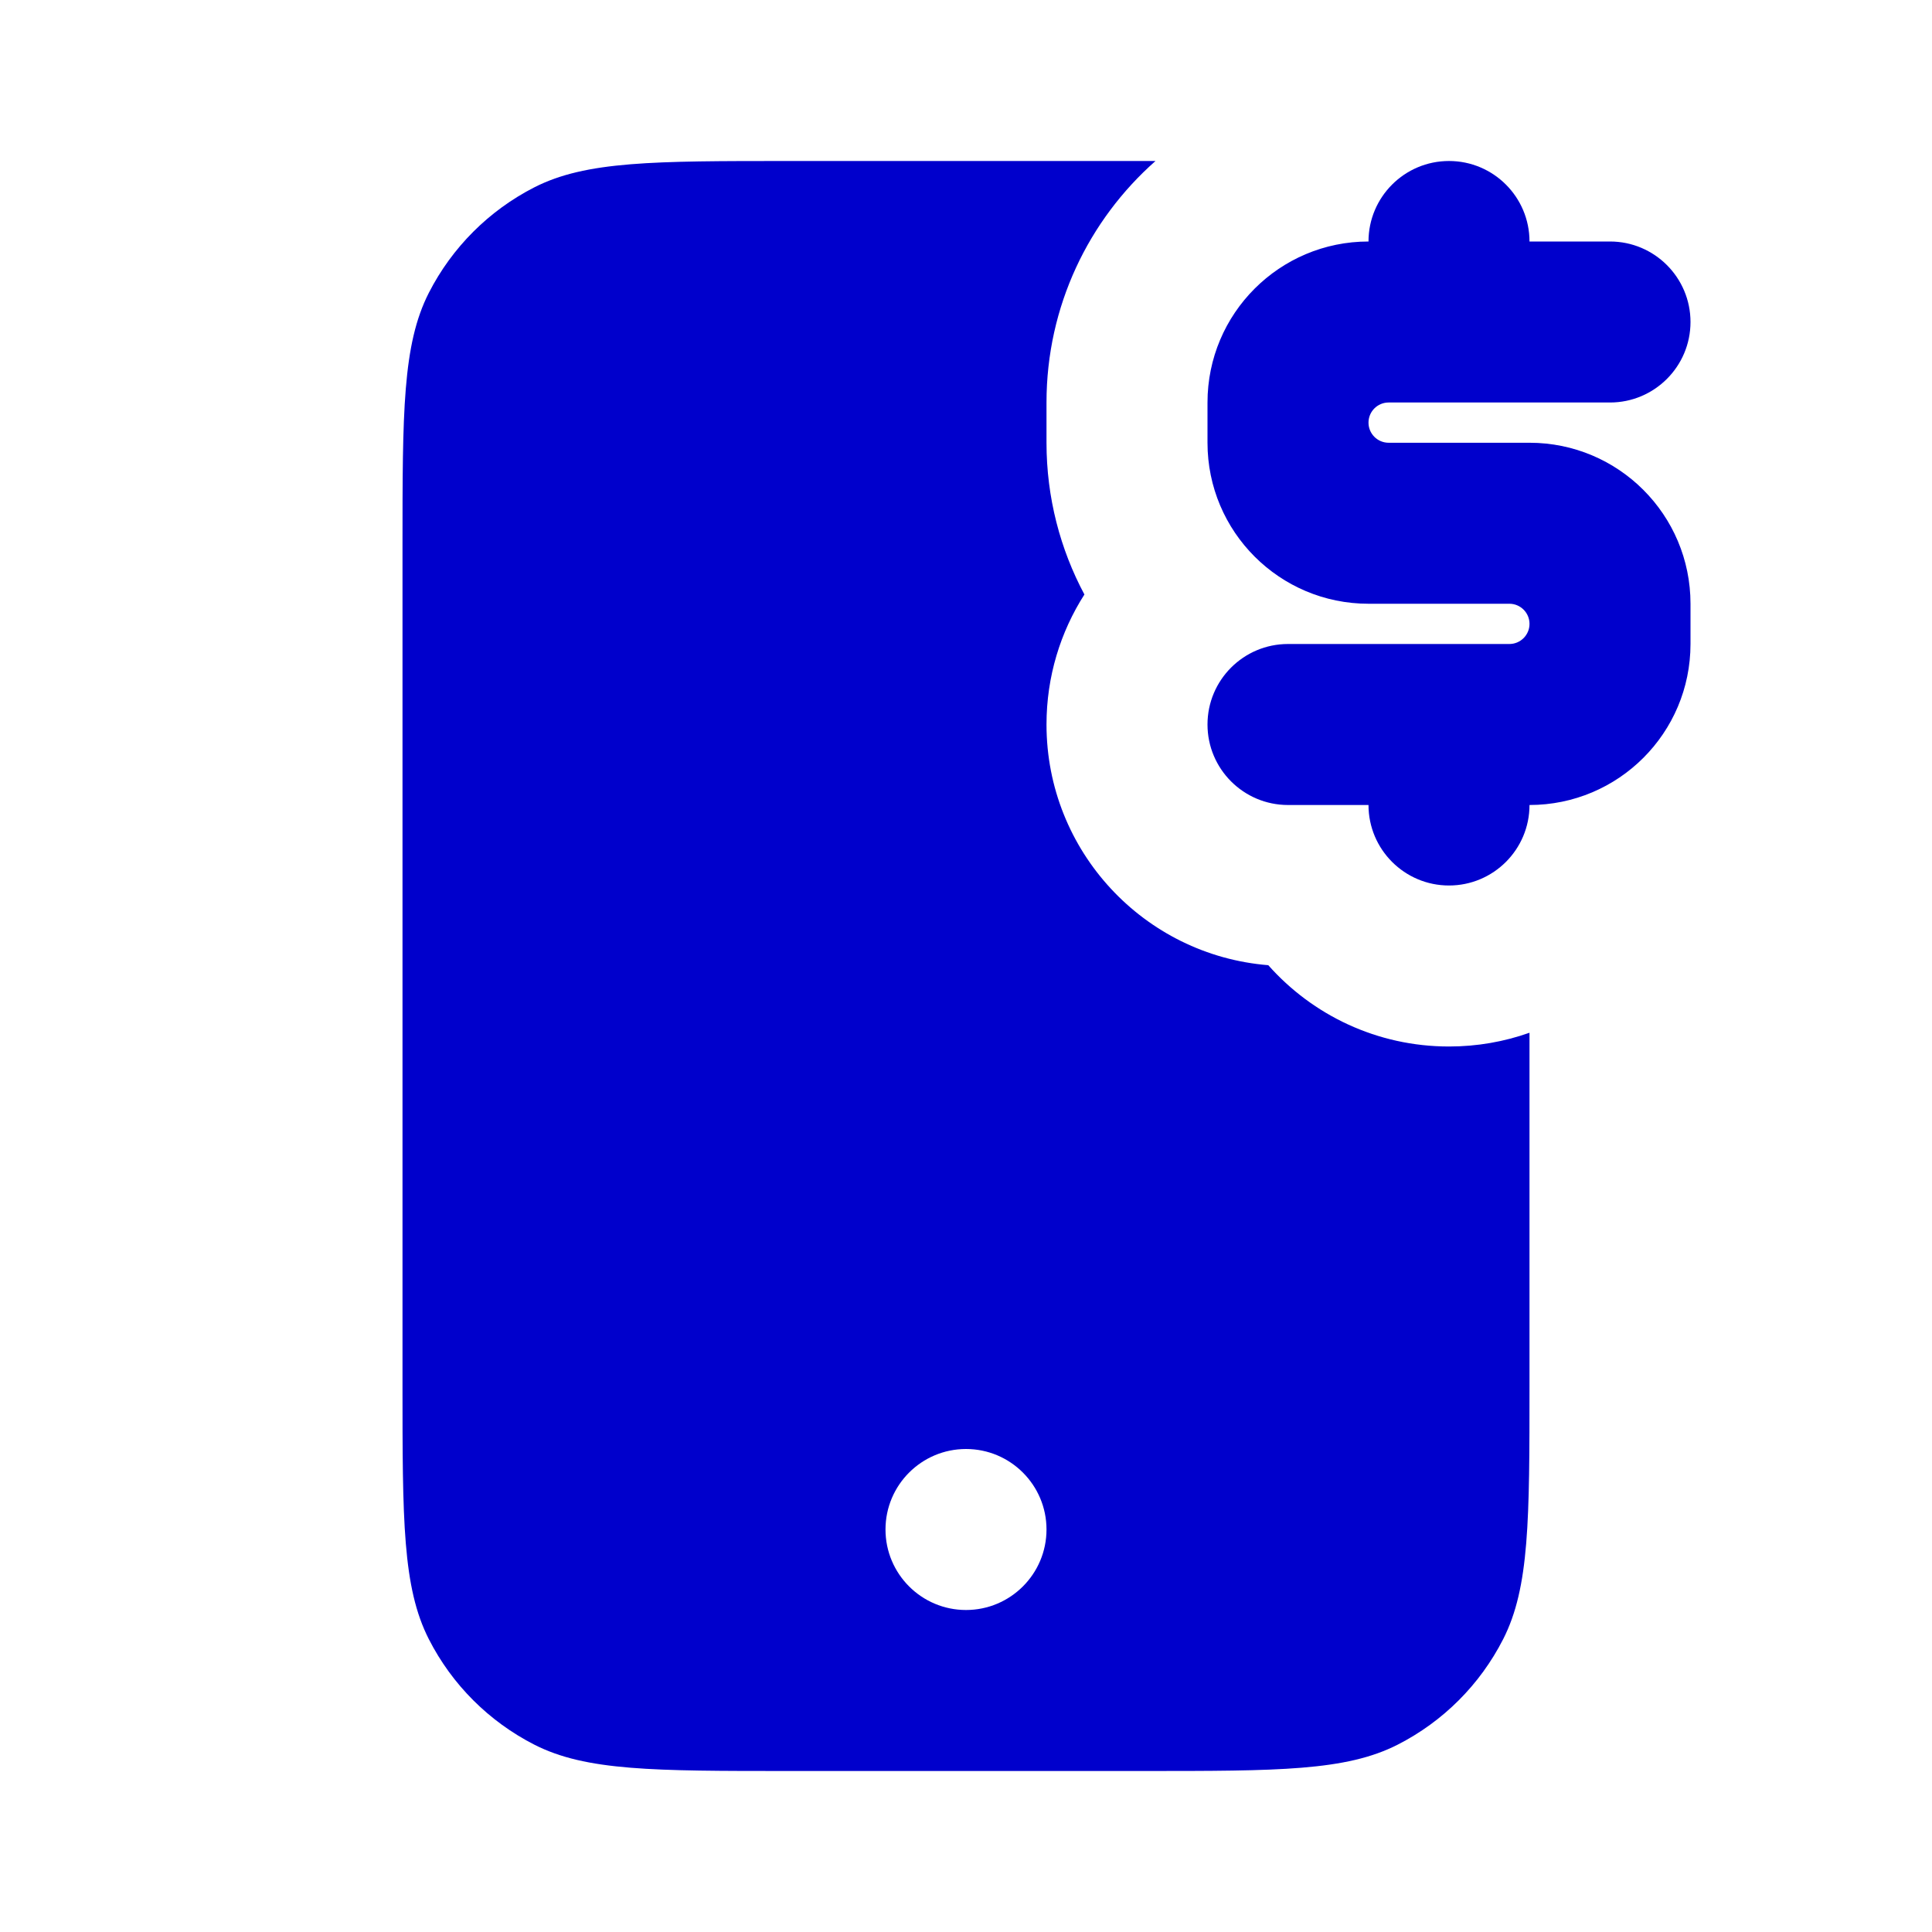 <svg width="24" height="24" viewBox="0 0 24 24" fill="none" xmlns="http://www.w3.org/2000/svg">
<path fill-rule="evenodd" clip-rule="evenodd" d="M14.354 2C13.524 2.733 13 3.805 13 5V5.5C13 6.182 13.171 6.824 13.471 7.385C13.173 7.851 13 8.405 13 9C13 10.574 14.213 11.866 15.755 11.99C16.305 12.61 17.107 13 18 13C18.351 13 18.687 12.94 19 12.829V17.2C19 18.88 19 19.72 18.673 20.362C18.385 20.927 17.927 21.385 17.362 21.673C16.72 22 15.88 22 14.2 22H9.8C8.12 22 7.28 22 6.638 21.673C6.074 21.385 5.615 20.927 5.327 20.362C5 19.72 5 18.88 5 17.2V6.8C5 5.12 5 4.28 5.327 3.638C5.615 3.074 6.074 2.615 6.638 2.327C7.28 2 8.12 2 9.8 2L14.354 2ZM12 20C12.552 20 13 19.552 13 19C13 18.448 12.552 18 12 18C11.448 18 11 18.448 11 19C11 19.552 11.448 20 12 20Z" fill="#0000CC"/>
<path d="M17 3C17 2.448 17.448 2 18 2C18.552 2 19 2.448 19 3H20C20.552 3 21 3.448 21 4C21 4.552 20.552 5 20 5H17.25C17.112 5 17 5.112 17 5.25C17 5.388 17.112 5.5 17.25 5.5H19C20.105 5.5 21 6.395 21 7.5V8C21 9.105 20.105 10 19 10C19 10.552 18.552 11 18 11C17.448 11 17 10.552 17 10H16C15.448 10 15 9.552 15 9C15 8.448 15.448 8 16 8H18.75C18.888 8 19 7.888 19 7.75C19 7.612 18.888 7.5 18.75 7.5H17C15.895 7.5 15 6.605 15 5.5V5C15 3.895 15.895 3 17 3Z" fill="#0000CC"/>
</svg>
